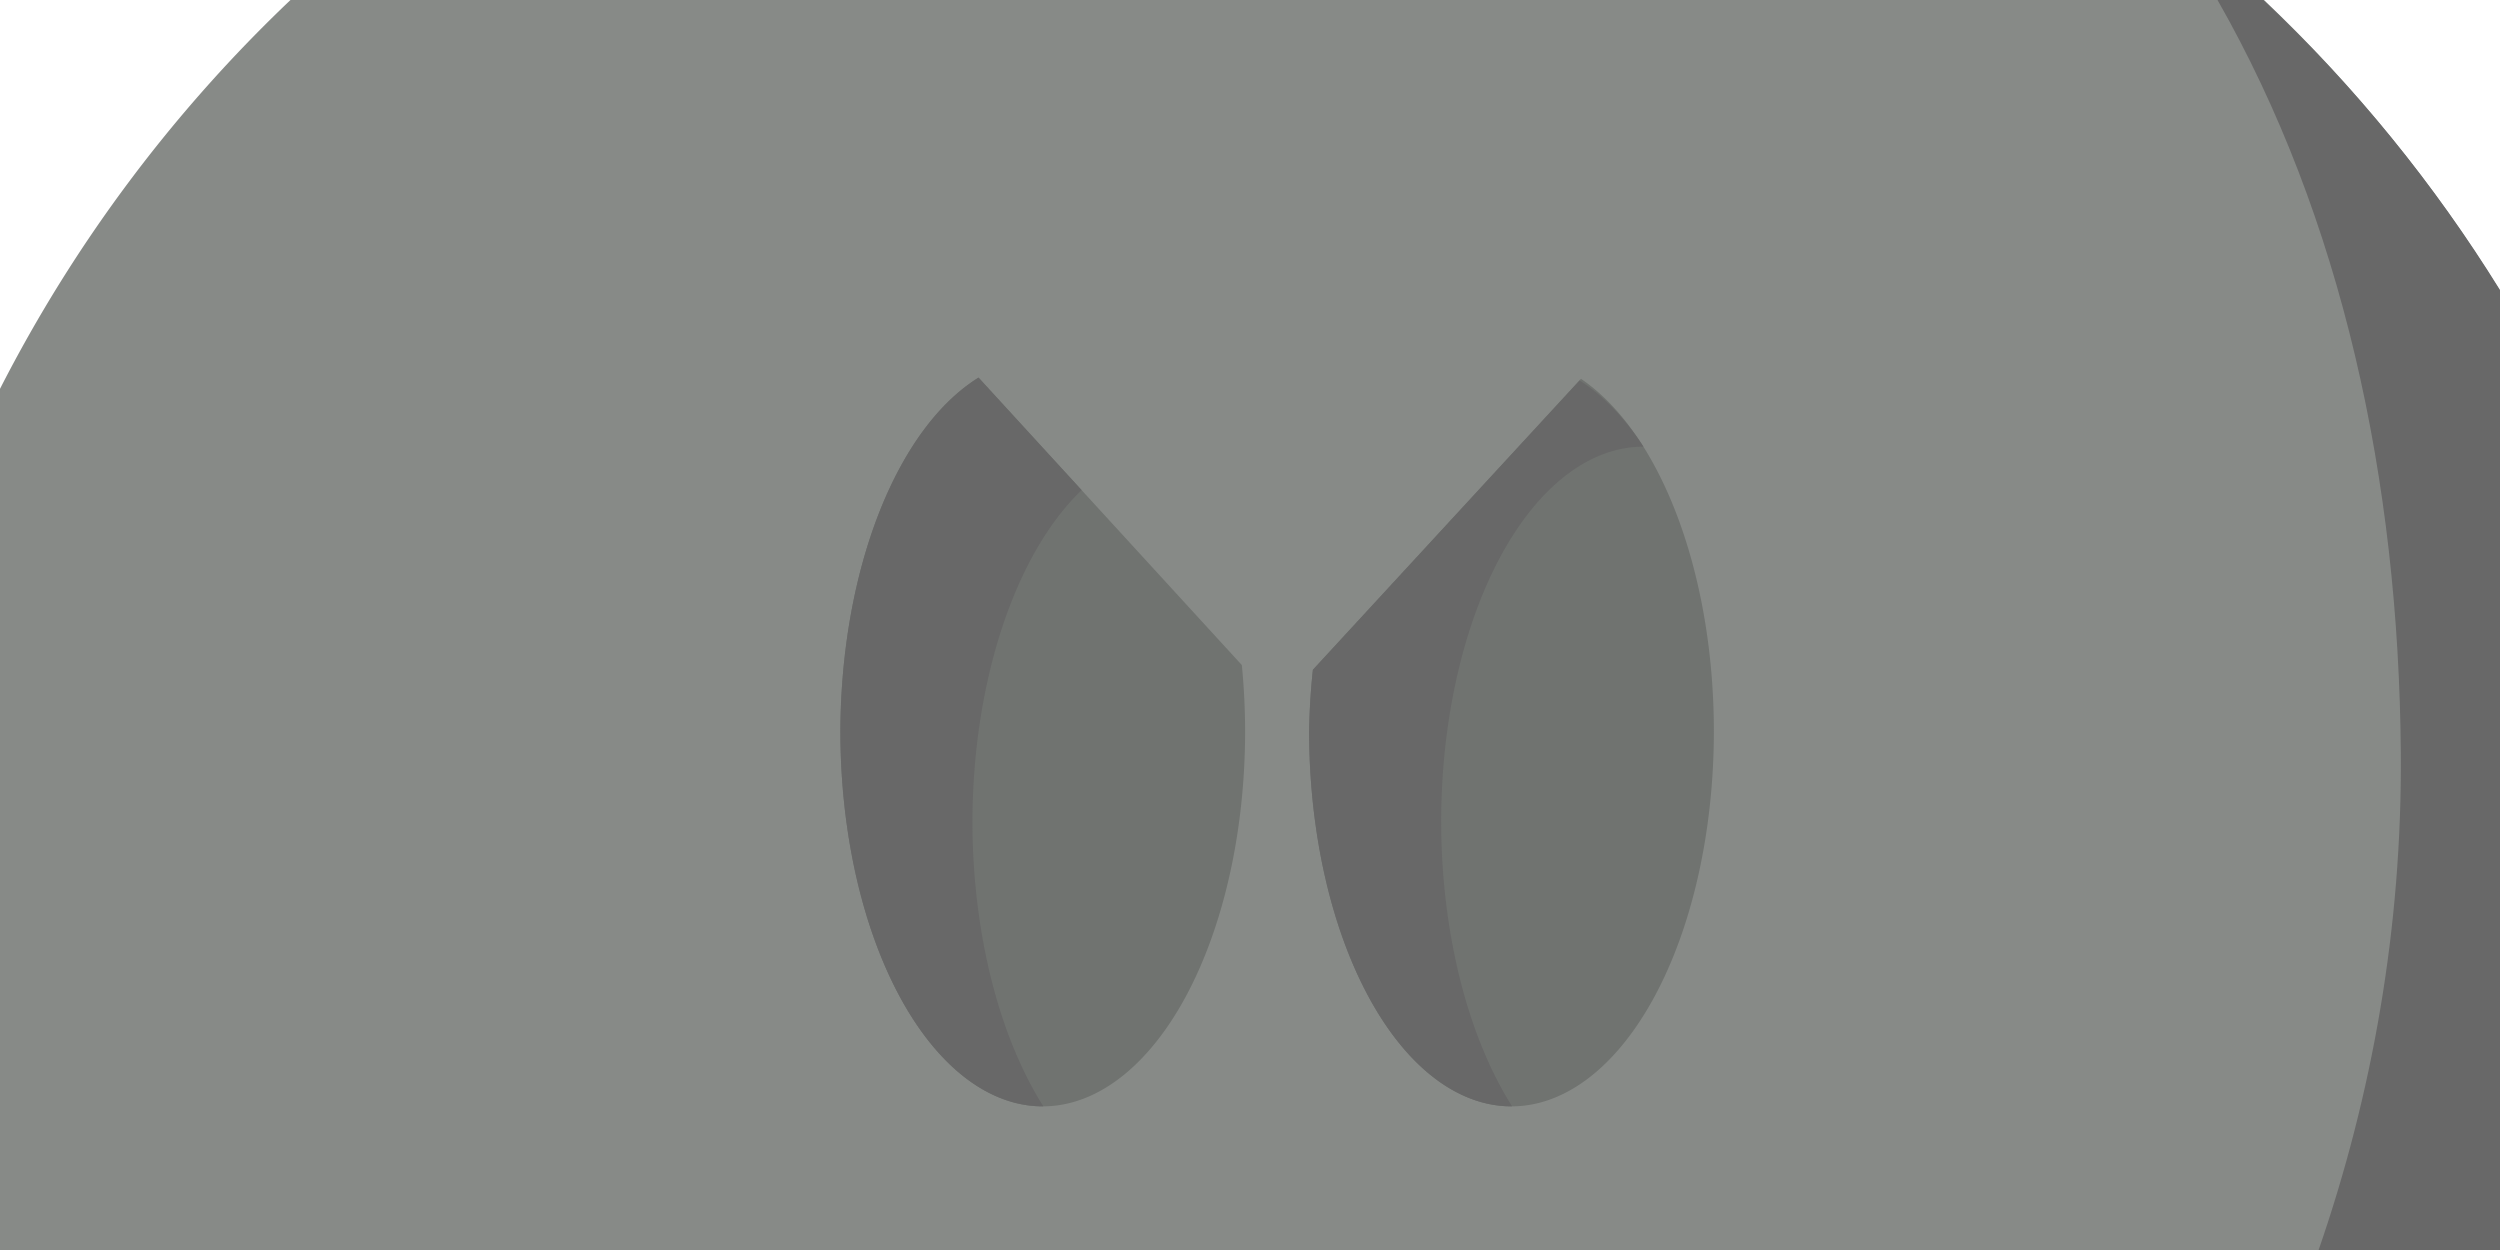 <?xml version="1.0" encoding="UTF-8" standalone="no"?>
<svg
   width="128"
   height="64"
   viewBox="0 0 128 64"
   version="1.1"
   id="SVGRoot"
   sodipodi:docname="statue_eye2.svg"
   inkscape:version="1.2-dev (1d8154c6cf, 2021-12-02)"
   xmlns:inkscape="http://www.inkscape.org/namespaces/inkscape"
   xmlns:sodipodi="http://sodipodi.sourceforge.net/DTD/sodipodi-0.dtd"
   xmlns="http://www.w3.org/2000/svg"
   xmlns:svg="http://www.w3.org/2000/svg"
   xmlns:rdf="http://www.w3.org/1999/02/22-rdf-syntax-ns#"
   xmlns:cc="http://creativecommons.org/ns#"
   xmlns:dc="http://purl.org/dc/elements/1.1/">
  <defs
     id="defs823" />
  <sodipodi:namedview
     id="base"
     pagecolor="#9f9f9f"
     bordercolor="#666666"
     borderopacity="1.0"
     inkscape:pageopacity="0"
     inkscape:pageshadow="2"
     inkscape:zoom="5.6"
     inkscape:cx="55"
     inkscape:cy="85.535714"
     inkscape:document-units="px"
     inkscape:current-layer="g4827"
     showgrid="true"
     inkscape:window-width="3840"
     inkscape:window-height="2100"
     inkscape:window-x="1920"
     inkscape:window-y="32"
     inkscape:window-maximized="1"
     inkscape:snap-page="true"
     inkscape:document-rotation="0"
     inkscape:snap-global="true"
     inkscape:object-nodes="true"
     inkscape:snap-nodes="true"
     inkscape:snap-others="true"
     inkscape:snap-to-guides="true"
     inkscape:snap-bbox="true"
     inkscape:snap-grids="false"
     inkscape:object-paths="true"
     inkscape:snap-intersection-paths="true"
     inkscape:snap-smooth-nodes="true"
     inkscape:snap-midpoints="true"
     inkscape:pagecheckerboard="0"
     showguides="true"
     inkscape:guide-bbox="true"
     inkscape:blackoutopacity="0.0">
    <inkscape:grid
       type="xygrid"
       id="grid17"
       spacingx="64"
       spacingy="64"
       originx="-64"
       originy="-128" />
  </sodipodi:namedview>
  <g
     inkscape:label="Layer 1"
     inkscape:groupmode="layer"
     id="layer1"
     transform="translate(-147.411,-449.74)">
    <g
       id="g12355-3"
       transform="matrix(0.164,0,0,1,282.669,1.751)">
      <g
         id="g1012"
         transform="matrix(0.782,0,0,1,-132.276,-3.771)">
        <g
           id="g12219-5"
           transform="translate(-117.863,2.729)"
           style="fill:none;stroke:#000000;stroke-opacity:1" />
      </g>
    </g>
    <g
       id="g4827">
      <path
         id="circle2047"
         style="fill:#878a87;fill-opacity:1;stroke:none;stroke-width:0.124;stroke-opacity:1"
         d="M 14.873 0 A 73.756 73.756 0 0 0 0 19.908 L 0 64 L 128 64 L 128 14.896 A 73.756 73.756 0 0 0 115.912 0 L 14.873 0 z "
         transform="translate(147.411,449.74)" />
      <path
         id="path1430"
         style="fill:#686868;fill-opacity:0.999;stroke:none;stroke-width:0.124;stroke-opacity:1"
         d="M 113.537 0 C 119.922 11.194 122.812 24.573 122.922 38.527 C 122.992 47.479 121.463 56.046 118.713 64 L 128 64 L 128 14.848 C 124.645 9.434 120.588 4.433 115.885 0 L 113.537 0 z "
         transform="translate(147.411,449.74)" />
    </g>
    <g
       id="g4823">
      <g
         id="g2039">
        <path
           id="ellipse1764"
           style="fill:#707370;fill-opacity:1;stroke:none;stroke-width:0.1;stroke-opacity:1"
           d="M 50.102 19.332 A 10.361 19.216 0 0 0 43.027 37.43 A 10.361 19.216 0 0 0 53.389 56.646 A 10.361 19.216 0 0 0 63.75 37.43 A 10.361 19.216 0 0 0 63.582 34.051 L 50.102 19.332 z "
           transform="translate(147.411,449.74)" />
        <path
           id="path1679"
           style="fill:#686868;fill-opacity:1;stroke:none;stroke-width:0.1;stroke-opacity:1"
           d="M 50.102 19.334 A 10.361 19.216 0 0 0 43.027 37.43 A 10.361 19.216 0 0 0 53.389 56.646 A 10.361 19.216 0 0 0 53.418 56.643 A 10.361 19.216 0 0 1 49.789 42.086 A 10.361 19.216 0 0 1 55.379 25.094 L 50.102 19.334 z "
           transform="translate(147.411,449.74)" />
      </g>
      <g
         id="g2045"
         transform="translate(24)">
        <path
           id="ellipse2041"
           style="fill:#707370;fill-opacity:1;stroke:none;stroke-width:0.1;stroke-opacity:1"
           d="M 80.947 19.396 L 67.219 34.293 A 10.361 19.216 0 0 0 67.027 37.43 A 10.361 19.216 0 0 0 77.389 56.646 A 10.361 19.216 0 0 0 87.75 37.43 A 10.361 19.216 0 0 0 80.947 19.396 z "
           transform="translate(123.411,449.74)" />
        <path
           id="path2043"
           style="fill:#686868;fill-opacity:1;stroke:none;stroke-width:0.1;stroke-opacity:1"
           d="M 80.873 19.479 L 67.219 34.293 A 10.361 19.216 0 0 0 67.027 37.43 A 10.361 19.216 0 0 0 77.389 56.646 A 10.361 19.216 0 0 0 77.418 56.643 A 10.361 19.216 0 0 1 73.789 42.086 A 10.361 19.216 0 0 1 84.146 22.869 A 10.361 19.216 0 0 0 80.873 19.479 z "
           transform="translate(123.411,449.74)" />
      </g>
    </g>
  </g>
</svg>
